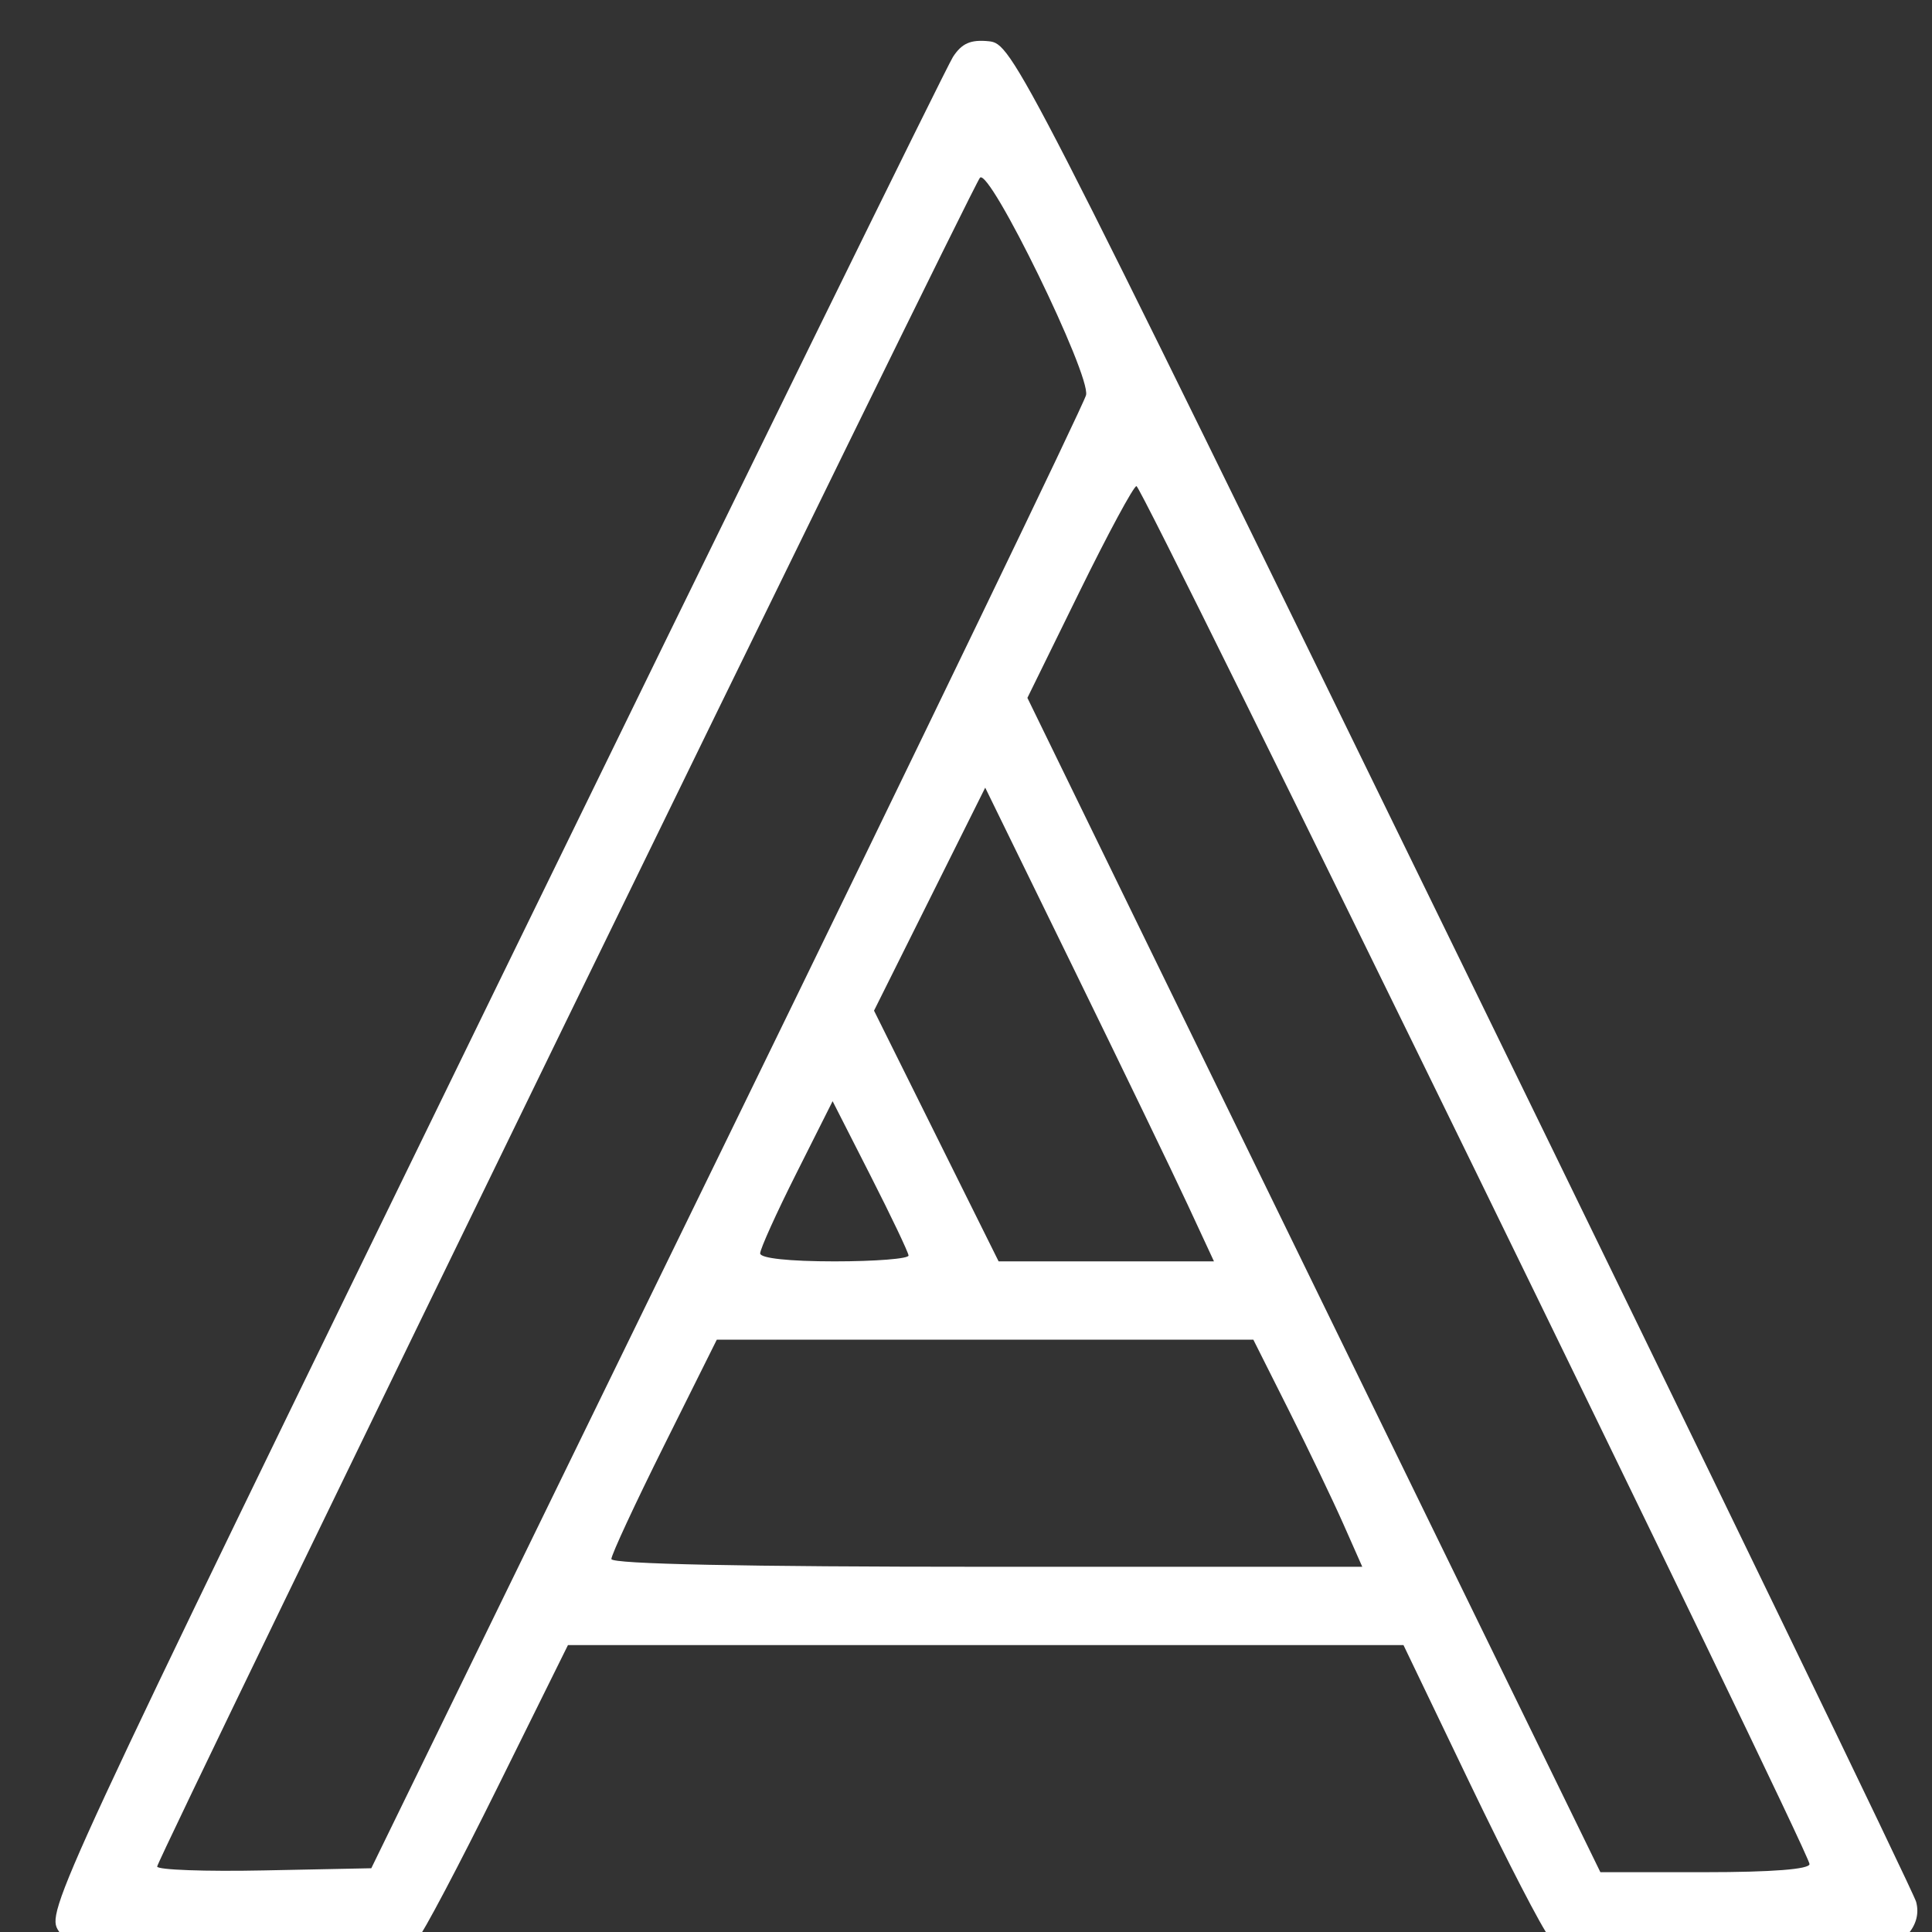<?xml version="1.0" encoding="UTF-8" standalone="no"?>
<!-- Created with Inkscape (http://www.inkscape.org/) -->

<svg
   width="256"
   height="256"
   viewBox="0 0 67.733 67.733"
   version="1.1"
   id="svg5"
   xml:space="preserve"
   inkscape:version="1.2.2 (b0a8486541, 2022-12-01)"
   sodipodi:docname="action-icon.svg"
   xmlns:inkscape="http://www.inkscape.org/namespaces/inkscape"
   xmlns:sodipodi="http://sodipodi.sourceforge.net/DTD/sodipodi-0.dtd"
   xmlns="http://www.w3.org/2000/svg"
   xmlns:svg="http://www.w3.org/2000/svg"><rect x="0" y="0" width="67.733" height="67.733" fill="#333333" stroke="none"/><sodipodi:namedview
     id="namedview7"
     pagecolor="#505050"
     bordercolor="#eeeeee"
     borderopacity="1"
     inkscape:showpageshadow="0"
     inkscape:pageopacity="0"
     inkscape:pagecheckerboard="0"
     inkscape:deskcolor="#505050"
     inkscape:document-units="mm"
     showgrid="false"
     inkscape:zoom="1.7553494"
     inkscape:cx="264.33484"
     inkscape:cy="156.37912"
     inkscape:window-width="1920"
     inkscape:window-height="1043"
     inkscape:window-x="0"
     inkscape:window-y="0"
     inkscape:window-maximized="1"
     inkscape:current-layer="layer1" /><defs
     id="defs2" /><g
     inkscape:label="Layer 1"
     inkscape:groupmode="layer"
     id="layer1"><path
       style="display:inline;fill:#ffffff;stroke-width:0.275"
       d="m 14.619,68.008 c 0.2,-0.205 1.472,-2.614 2.828,-5.354 l 2.465,-4.98 h 14.646 14.646 l 2.34,4.873 c 1.287,2.68 2.533,5.089 2.768,5.354 0.382,0.429 1.05,0.48 6.245,0.48 5.429,0 5.85,-0.036 6.304,-0.538 0.318,-0.351 0.427,-0.757 0.316,-1.167 C 67.082,66.331 59.917,51.532 51.255,33.789 35.716,1.961 35.495,1.53 34.664,1.446 34.03,1.382 33.72,1.518 33.41,1.995 33.183,2.344 25.934,17.114 17.3,34.818 1.837,66.526 1.609,67.017 2.053,67.694 l 0.45,0.687 h 5.877 c 4.593,0 5.956,-0.082 6.239,-0.373 z M 5.51,65.438 C 5.509,65.167 34.065,6.556 34.356,6.231 c 0.333,-0.372 3.894,6.927 3.719,7.622 -0.08,0.319 -5.751,12.07 -12.602,26.113 l -12.456,25.532 -3.754,0.076 C 7.2,65.617 5.51,65.555 5.51,65.438 Z M 50.042,53.213 C 46.706,46.38 42.186,37.117 39.998,32.628 l -3.979,-8.162 1.822,-3.712 c 1.002,-2.042 1.903,-3.712 2.002,-3.712 0.208,0 23.596,47.883 23.596,48.309 0,0.182 -1.319,0.285 -3.666,0.285 h -3.666 z m -28.608,1.444 c 0,-0.15 0.832,-1.941 1.848,-3.981 l 1.848,-3.709 h 9.405 9.405 l 1.247,2.483 c 0.686,1.365 1.545,3.157 1.909,3.981 l 0.663,1.498 H 34.597 c -8.509,0 -13.163,-0.096 -13.163,-0.272 z m 5.216,-10.715 c 0,-0.154 0.571,-1.418 1.27,-2.808 l 1.27,-2.528 1.324,2.602 c 0.728,1.431 1.331,2.695 1.338,2.808 0.008,0.113 -1.16,0.206 -2.594,0.206 -1.59,0 -2.608,-0.109 -2.608,-0.28 z m 6.176,-4.115 -2.184,-4.395 1.949,-3.909 1.949,-3.909 3.086,6.314 c 1.697,3.472 3.502,7.209 4.01,8.304 l 0.924,1.99 H 38.785 35.01 Z"
       id="path295"
       sodipodi:nodetypes="sscccsssssssssscsssssscsssscsssscssscccsscsssscssssccccsscccc"
       inkscape:label="path295" /></g></svg>
